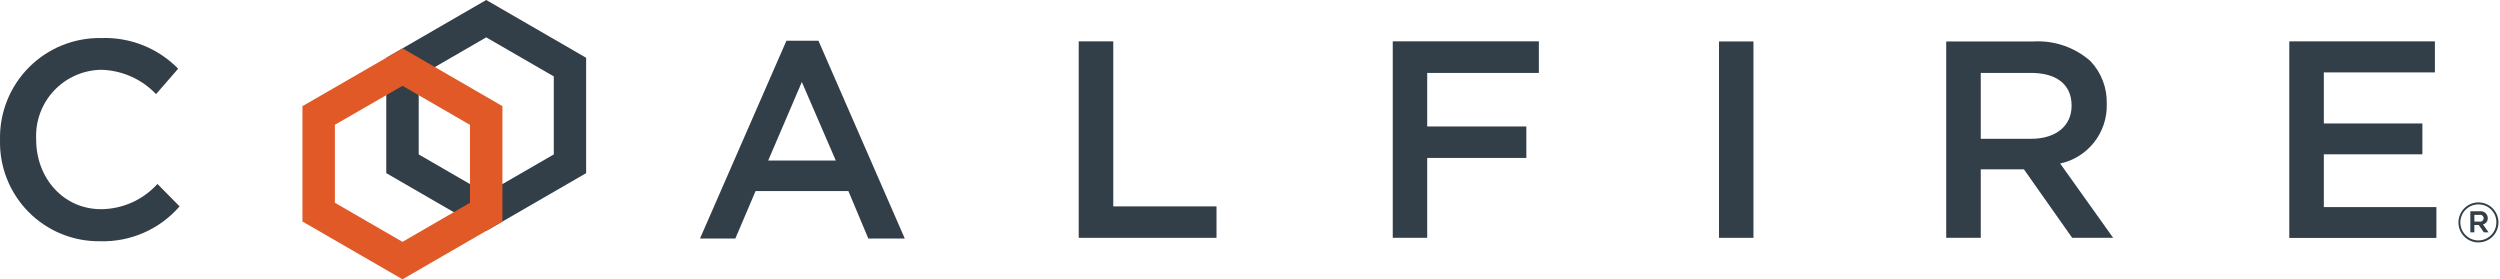 <svg width="1289" height="144" viewBox="0 0 1289 144" fill="none" xmlns="http://www.w3.org/2000/svg">
<path fill-rule="evenodd" clip-rule="evenodd" d="M0.014 72.284V72.026C-0.14 65.119 1.103 58.252 3.669 51.838C6.235 45.423 10.071 39.594 14.946 34.699C19.822 29.805 25.636 25.946 32.04 23.354C38.444 20.763 45.306 19.493 52.213 19.62C59.558 19.349 66.879 20.615 73.707 23.335C80.535 26.056 86.72 30.171 91.866 35.419L80.456 48.533C76.786 44.669 72.387 41.571 67.513 39.418C62.639 37.264 57.386 36.098 52.058 35.987C47.498 36.071 43 37.071 38.833 38.925C34.666 40.78 30.913 43.453 27.798 46.785C24.682 50.117 22.268 54.04 20.697 58.323C19.126 62.605 18.431 67.16 18.653 71.716V72.026C18.653 91.8 32.697 107.857 52.11 107.857C57.593 107.822 63.008 106.647 68.012 104.407C73.016 102.167 77.5 98.912 81.178 94.847L92.589 106.412C87.508 112.263 81.189 116.911 74.089 120.019C66.99 123.126 59.288 124.616 51.542 124.379C44.704 124.465 37.918 123.171 31.591 120.576C25.263 117.981 19.523 114.137 14.714 109.275C9.905 104.412 6.124 98.631 3.599 92.276C1.073 85.92 -0.146 79.121 0.014 72.284Z" fill="#323E48"/>
<path fill-rule="evenodd" clip-rule="evenodd" d="M430.93 82.766L413.427 42.287L396.079 82.766H430.93ZM405.476 21.015H421.998L466.504 122.986H447.71L437.436 98.513H389.573L379.144 122.986H360.918L405.476 21.015Z" fill="#323E48"/>
<path fill-rule="evenodd" clip-rule="evenodd" d="M556.189 21.324H574.002V106.413H627.234V122.625H556.189V21.376" fill="#323E48"/>
<path fill-rule="evenodd" clip-rule="evenodd" d="M718.053 21.324H793.435V37.588H735.866V65.211H786.981V81.423H735.866V122.625H718.104V21.376" fill="#323E48"/>
<path fill-rule="evenodd" clip-rule="evenodd" d="M886.32 122.624H904.082V21.375H886.32V122.624Z" fill="#323E48"/>
<path fill-rule="evenodd" clip-rule="evenodd" d="M1047.31 71.562C1060.01 71.562 1068.11 64.901 1068.11 54.627V54.369C1068.11 43.526 1060.32 37.588 1047.15 37.588H1021.28V71.562H1047.31ZM1003.47 21.376H1048.6C1059.29 20.788 1069.78 24.422 1077.82 31.496C1083.41 37.374 1086.43 45.229 1086.24 53.336V53.646C1086.45 60.757 1084.16 67.717 1079.77 73.319C1075.39 78.92 1069.18 82.811 1062.23 84.315L1089.54 122.625H1068.42L1043.54 87.309H1021.28V122.625H1003.47V21.376Z" fill="#323E48"/>
<path fill-rule="evenodd" clip-rule="evenodd" d="M1180.36 21.324H1255.43V37.33H1198.17V63.662H1248.98V79.564H1198.17V106.774H1256.21V122.677H1180.36V21.376" fill="#323E48"/>
<path fill-rule="evenodd" clip-rule="evenodd" d="M1278.41 110.801H1275.78V114.26H1278.46C1278.71 114.304 1278.97 114.294 1279.22 114.23C1279.47 114.166 1279.7 114.049 1279.91 113.888C1280.11 113.727 1280.27 113.524 1280.39 113.295C1280.5 113.065 1280.57 112.813 1280.58 112.556C1280.58 112.292 1280.53 112.03 1280.42 111.789C1280.31 111.549 1280.15 111.336 1279.94 111.167C1279.74 110.999 1279.5 110.878 1279.24 110.814C1278.99 110.751 1278.72 110.746 1278.46 110.801H1278.41ZM1280.22 115.706L1283.11 119.785H1280.68L1278.05 116.016H1275.78V119.785H1273.71V108.942H1278.51C1279.02 108.861 1279.54 108.889 1280.03 109.024C1280.53 109.16 1280.99 109.399 1281.39 109.726C1281.78 110.054 1282.1 110.461 1282.33 110.923C1282.55 111.384 1282.68 111.888 1282.69 112.401C1282.74 113.156 1282.51 113.902 1282.06 114.507C1281.61 115.112 1280.95 115.536 1280.22 115.706ZM1277.89 105.38C1276.05 105.369 1274.25 105.906 1272.72 106.921C1271.18 107.936 1269.98 109.384 1269.27 111.081C1268.56 112.778 1268.37 114.648 1268.72 116.454C1269.07 118.261 1269.95 119.921 1271.25 121.226C1272.55 122.531 1274.2 123.422 1276.01 123.784C1277.81 124.147 1279.68 123.966 1281.39 123.264C1283.09 122.562 1284.54 121.371 1285.56 119.842C1286.59 118.312 1287.13 116.514 1287.13 114.673C1287.15 113.453 1286.92 112.243 1286.46 111.112C1286 109.982 1285.32 108.954 1284.46 108.089C1283.6 107.224 1282.58 106.539 1281.45 106.074C1280.32 105.609 1279.11 105.373 1277.89 105.38ZM1277.89 124.999C1276.53 125.006 1275.19 124.744 1273.93 124.227C1272.68 123.711 1271.54 122.95 1270.58 121.99C1269.62 121.03 1268.86 119.889 1268.34 118.633C1267.82 117.377 1267.56 116.031 1267.57 114.673C1267.57 112.631 1268.17 110.634 1269.31 108.936C1270.44 107.238 1272.05 105.915 1273.94 105.133C1275.83 104.351 1277.9 104.147 1279.91 104.545C1281.91 104.944 1283.75 105.927 1285.19 107.371C1286.64 108.816 1287.62 110.656 1288.02 112.659C1288.42 114.662 1288.21 116.738 1287.43 118.625C1286.65 120.512 1285.33 122.125 1283.63 123.259C1281.93 124.394 1279.94 124.999 1277.89 124.999Z" fill="#323E48"/>
<path fill-rule="evenodd" clip-rule="evenodd" d="M250.686 0L199.158 29.791V89.271L250.686 119.062L302.214 89.271V29.791L250.686 0ZM215.887 79.667V39.395L250.686 19.259L285.538 39.395V79.616L250.686 99.752L215.887 79.616V79.667Z" fill="#323E48"/>
<path fill-rule="evenodd" clip-rule="evenodd" d="M155.943 54.729V114.208L207.523 144L259.051 114.208V54.729L207.575 24.938L155.943 54.729ZM172.672 104.553V64.332L207.523 44.248L242.323 64.384V104.553L207.523 124.69L172.672 104.553Z" fill="#E25928"/>
</svg>
